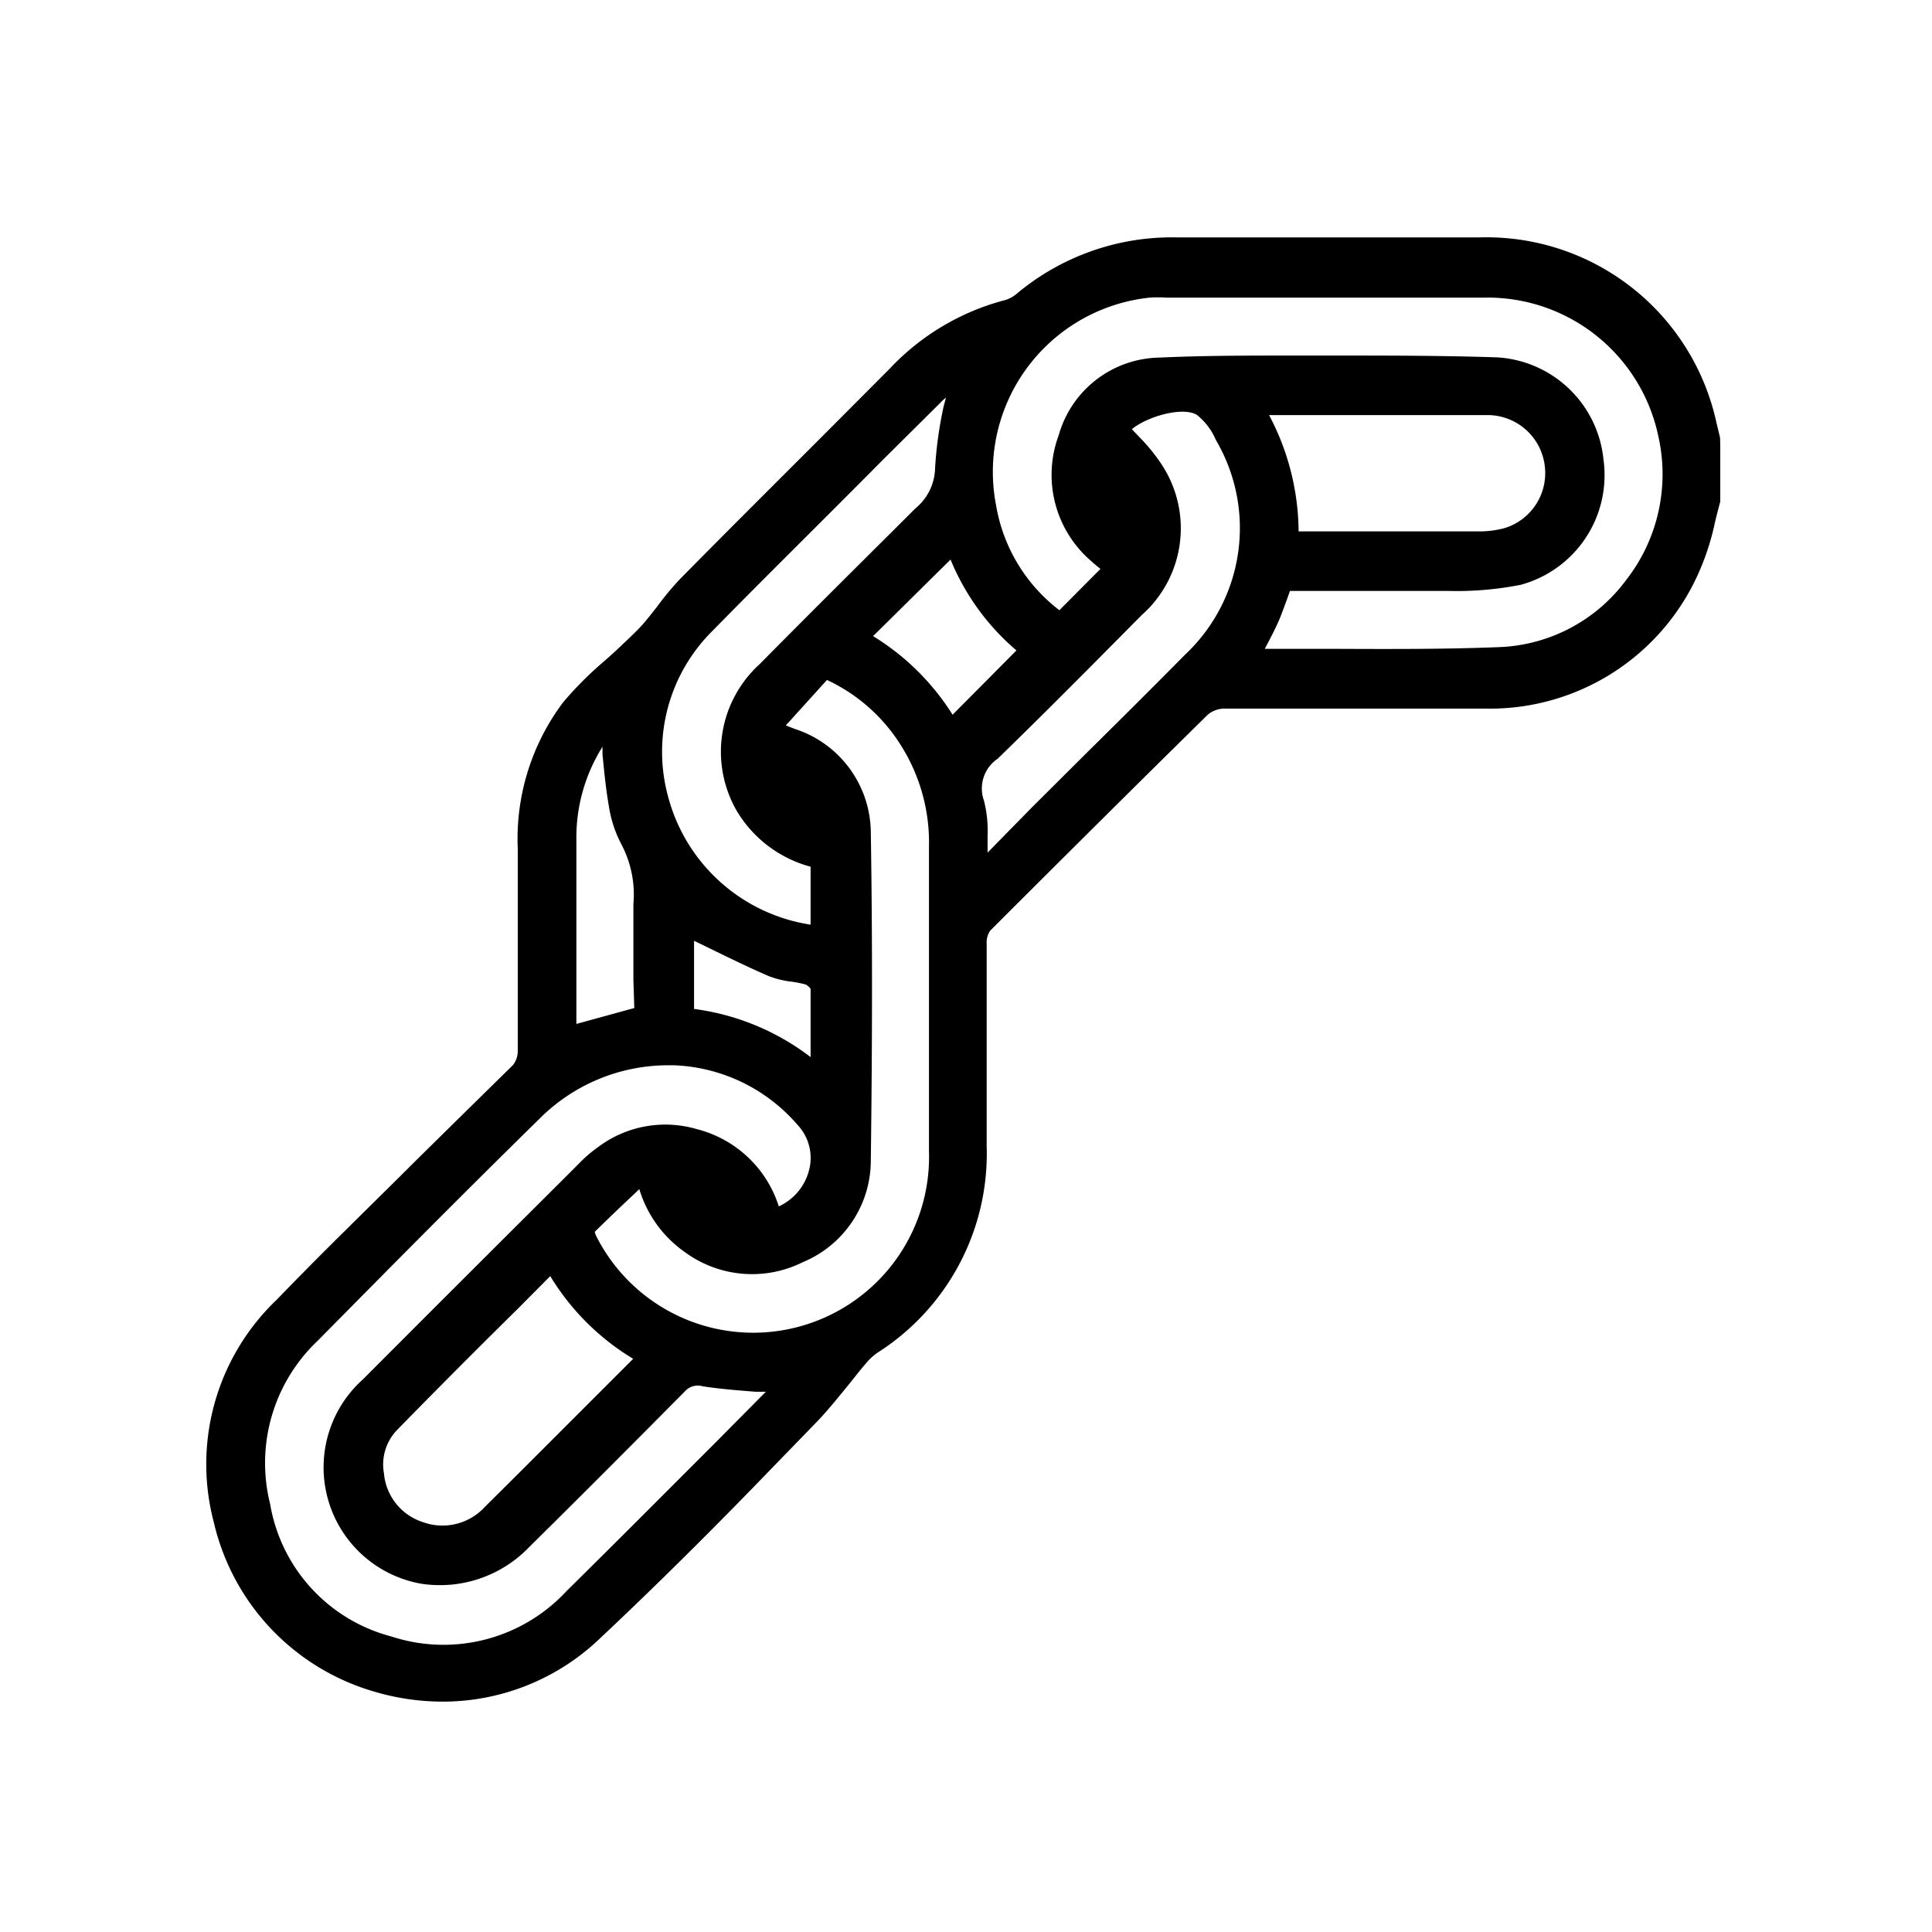 <svg id="Layer_1" data-name="Layer 1" xmlns="http://www.w3.org/2000/svg" viewBox="0 0 85.04 85.04"><path d="M75.71,19.26l-.15-.62a10.36,10.36,0,0,0-10.44-8.19q-4.82,0-9.63,0H51.81a10.63,10.63,0,0,0-7.07,2.49,1.38,1.38,0,0,1-.58.29,10.66,10.66,0,0,0-5,3L36,19.4c-2,2-4.07,4.06-6.09,6.11a12.93,12.93,0,0,0-1,1.21c-.2.25-.39.5-.59.73s-.45.47-.68.69l-.16.15c-.28.27-.57.54-.87.8a15.64,15.64,0,0,0-1.82,1.82,10,10,0,0,0-2,6.45c0,3.07,0,6.07,0,8.91a1,1,0,0,1-.21.61Q20.42,49,18.29,51.1c-2,2-4.08,4-6.1,6.1A10,10,0,0,0,9.41,67a10.14,10.14,0,0,0,7,7.44,10.58,10.58,0,0,0,3.07.46,10,10,0,0,0,6.83-2.69c2.61-2.45,5.17-5,7.64-7.56l1.94-2c.53-.54,1-1.14,1.48-1.72.24-.3.48-.61.73-.9a2.62,2.62,0,0,1,.51-.48,10.38,10.38,0,0,0,4.82-9.09V47.22c0-1.89,0-3.78,0-5.67a.94.94,0,0,1,.15-.58c3.23-3.23,6.45-6.43,9.58-9.51a1.15,1.15,0,0,1,.72-.27c1.47,0,3,0,4.43,0,2.32,0,4.71,0,7.07,0a10.05,10.05,0,0,0,9.49-6.21,11.16,11.16,0,0,0,.62-2c.07-.3.15-.6.23-.9V19.56ZM27.92,44.37l-2.55.7V42.48c0-1.85,0-3.69,0-5.53a7.51,7.51,0,0,1,1.15-4.08c0,.11,0,.22,0,.33.07.72.14,1.47.27,2.22a5.4,5.4,0,0,0,.58,1.78,4.74,4.74,0,0,1,.51,2.6c0,1.11,0,2.23,0,3.34ZM41.84,24.63a10.49,10.49,0,0,0,2.9,4l-2.81,2.83A10.78,10.78,0,0,0,38.43,28ZM24.3,63.38c-1,1-2,2-2.95,2.94a2.53,2.53,0,0,1-2.76.67,2.48,2.48,0,0,1-1.69-2.14,2.19,2.19,0,0,1,.6-1.93q2.63-2.69,5.3-5.32l1.42-1.43a10.77,10.77,0,0,0,3.65,3.64ZM35.45,43.33a.58.58,0,0,1,.23.2c0,.84,0,1.69,0,2.59v.41a10.73,10.73,0,0,0-5.13-2.12v-3l.7.34c.84.41,1.72.84,2.6,1.22a4,4,0,0,0,1,.24A5.84,5.84,0,0,1,35.45,43.33Zm6.09-25.46a17.46,17.46,0,0,0-.38,2.72,2.36,2.36,0,0,1-.87,1.79c-2,2-4.1,4.07-6.85,6.85a5.21,5.21,0,0,0-1,6.48,5.42,5.42,0,0,0,3.24,2.44V40.7A7.69,7.69,0,0,1,29.39,35a7.49,7.49,0,0,1,2-7.26c2.46-2.51,5-5,7.45-7.48l2.54-2.52a2,2,0,0,1,.26-.24ZM35.6,51.55a2.4,2.4,0,0,1-1.32,1.55,5.1,5.1,0,0,0-3.61-3.4,4.92,4.92,0,0,0-4.37.81,5.61,5.61,0,0,0-.81.7l-.73.73q-4.4,4.38-8.78,8.77a5.2,5.2,0,0,0,2.56,9,5.44,5.44,0,0,0,4.74-1.6c2.37-2.34,4.7-4.68,6.86-6.86a.76.76,0,0,1,.79-.23c.78.12,1.57.18,2.33.24l.45,0-2.19,2.21c-2.15,2.15-4.38,4.39-6.58,6.56a7.38,7.38,0,0,1-7.72,2,7.28,7.28,0,0,1-5.33-5.83A7.41,7.41,0,0,1,14,59c3.6-3.65,6.64-6.71,9.77-9.78a8,8,0,0,1,5.58-2.33h.32a7.56,7.56,0,0,1,5.45,2.64A2.12,2.12,0,0,1,35.6,51.55ZM26.24,54.4a.76.76,0,0,1-.06-.18c.54-.53,1.09-1.06,1.69-1.62l.27-.26a5.22,5.22,0,0,0,2,2.77,5,5,0,0,0,5.19.45,4.85,4.85,0,0,0,3-4.46c.07-5.43.07-10.17,0-14.48A4.83,4.83,0,0,0,35,32.09l-.41-.16h0l1.81-2a7.64,7.64,0,0,1,3.33,3,8,8,0,0,1,1.16,4.35v.66c0,4.17,0,8.48,0,12.72A7.74,7.74,0,0,1,26.24,54.4Zm17.67-21c2.06-2,4.1-4.06,6.08-6.06l.28-.28a5.1,5.1,0,0,0,.91-6.54,7.69,7.69,0,0,0-1-1.25l-.36-.38c.7-.57,2.24-1,2.86-.63a2.83,2.83,0,0,1,.84,1.11,7.64,7.64,0,0,1-1.33,9.42Q50,31,47.88,33.09l-2.47,2.46-1.53,1.56-.41.42v-.06c0-.22,0-.45,0-.68a5.38,5.38,0,0,0-.16-1.55A1.58,1.58,0,0,1,43.91,33.4ZM68,20.55a2.53,2.53,0,0,1-1.79,2.7,4.31,4.31,0,0,1-1,.14H57.33l-.17,0a11.08,11.08,0,0,0-1.3-5.12h9.65A2.54,2.54,0,0,1,68,20.55ZM55.75,28.41c.18-.34.35-.67.5-1s.27-.69.41-1.06l.12-.34h1.74c1.5,0,3.06,0,4.59,0h.61a14.45,14.45,0,0,0,3.22-.27,5,5,0,0,0,3.64-5.51,5,5,0,0,0-4.68-4.5c-2.4-.08-4.84-.08-7.21-.08H56.9c-1.93,0-3.92,0-5.87.09a4.69,4.69,0,0,0-4.43,3.42A5,5,0,0,0,48,24.67c.14.13.3.26.44.37l-1.81,1.82a7.35,7.35,0,0,1-2.79-4.64,7.71,7.71,0,0,1,6.77-9.12,5.7,5.7,0,0,1,.73,0h14A7.68,7.68,0,0,1,73,19.23a7.57,7.57,0,0,1-1.43,6.31,7.29,7.29,0,0,1-5.49,2.94c-2.44.1-4.93.09-7.34.08H55.67Z"/></svg>